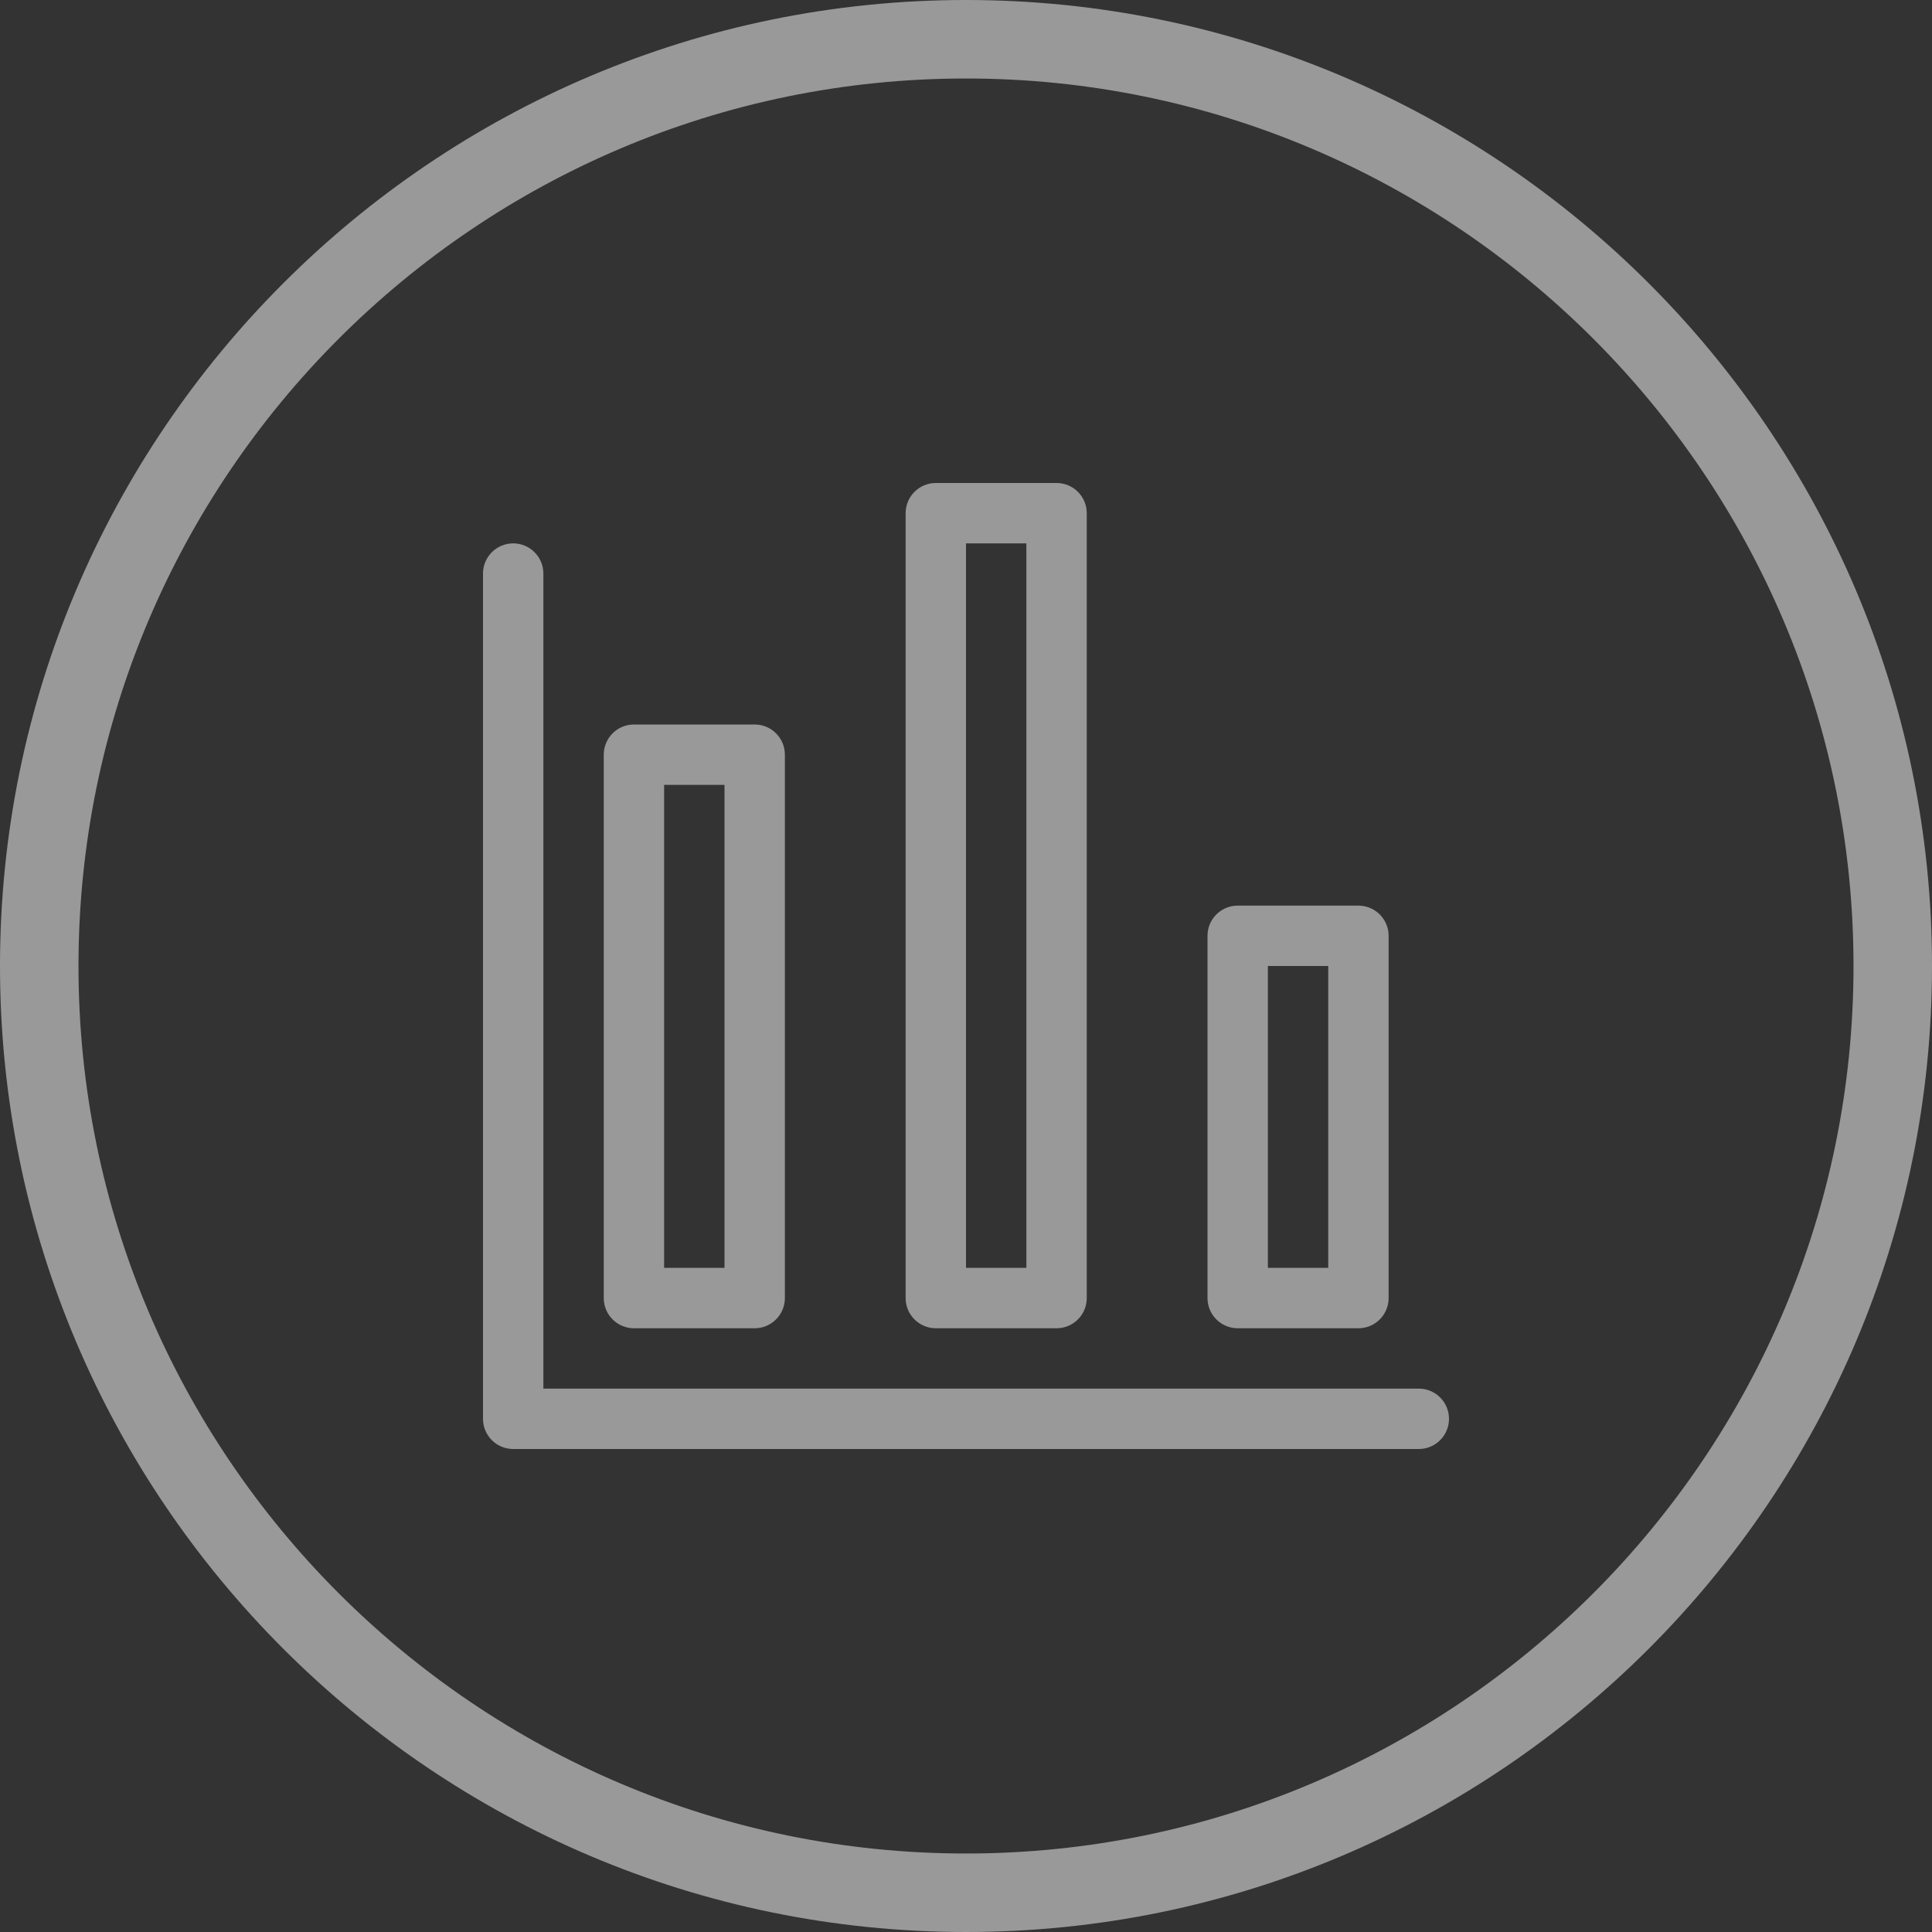 <?xml version="1.0" encoding="iso-8859-1"?>
<!-- Generator: Adobe Illustrator 18.0.0, SVG Export Plug-In . SVG Version: 6.00 Build 0)  -->
<!DOCTYPE svg PUBLIC "-//W3C//DTD SVG 1.1//EN" "http://www.w3.org/Graphics/SVG/1.1/DTD/svg11.dtd">
<svg version="1.1" id="&#x56FE;&#x5C42;_1" xmlns="http://www.w3.org/2000/svg" xmlns:xlink="http://www.w3.org/1999/xlink" x="0px"
	 y="0px" viewBox="0 0 32 32" enable-background="new 0 0 32 32" xml:space="preserve">
<rect x="0" y="0" width="32" height="32" fill="#333333" stroke="none"/>
<g opacity="0.5">
	<path fill="#FFFFFF" d="M16,32c8.822,0,16-7.177,16-16S24.822,0,16,0S0,7.177,0,16S7.178,32,16,32z M16,1.3
		c8.106,0,14.7,6.594,14.7,14.7S24.106,30.7,16,30.7S1.3,24.106,1.3,16S7.894,1.3,16,1.3z"/>
	<g>
		<g>
			<path fill="#FFFFFF" d="M23.5,24h-15C8.224,24,8,23.776,8,23.5v-14C8,9.224,8.224,9,8.5,9S9,9.224,9,9.5V23h14.5
				c0.276,0,0.5,0.224,0.5,0.5S23.776,24,23.5,24z"/>
		</g>
		<g>
			<path fill="#FFFFFF" d="M12.5,22h-2c-0.276,0-0.5-0.224-0.5-0.5v-9c0-0.276,0.224-0.5,0.5-0.5h2c0.276,0,0.5,0.224,0.5,0.5v9
				C13,21.776,12.776,22,12.5,22z M11,21h1v-8h-1V21z"/>
		</g>
		<g>
			<path fill="#FFFFFF" d="M17.5,22h-2c-0.276,0-0.5-0.224-0.5-0.5v-13C15,8.224,15.224,8,15.5,8h2C17.776,8,18,8.224,18,8.5v13
				C18,21.776,17.776,22,17.5,22z M16,21h1V9h-1V21z"/>
		</g>
		<g>
			<path fill="#FFFFFF" d="M22.5,22h-2c-0.276,0-0.5-0.224-0.5-0.5v-6c0-0.276,0.224-0.5,0.5-0.5h2c0.276,0,0.5,0.224,0.5,0.5v6
				C23,21.776,22.776,22,22.5,22z M21,21h1v-5h-1V21z"/>
		</g>
	</g>
</g>
</svg>
